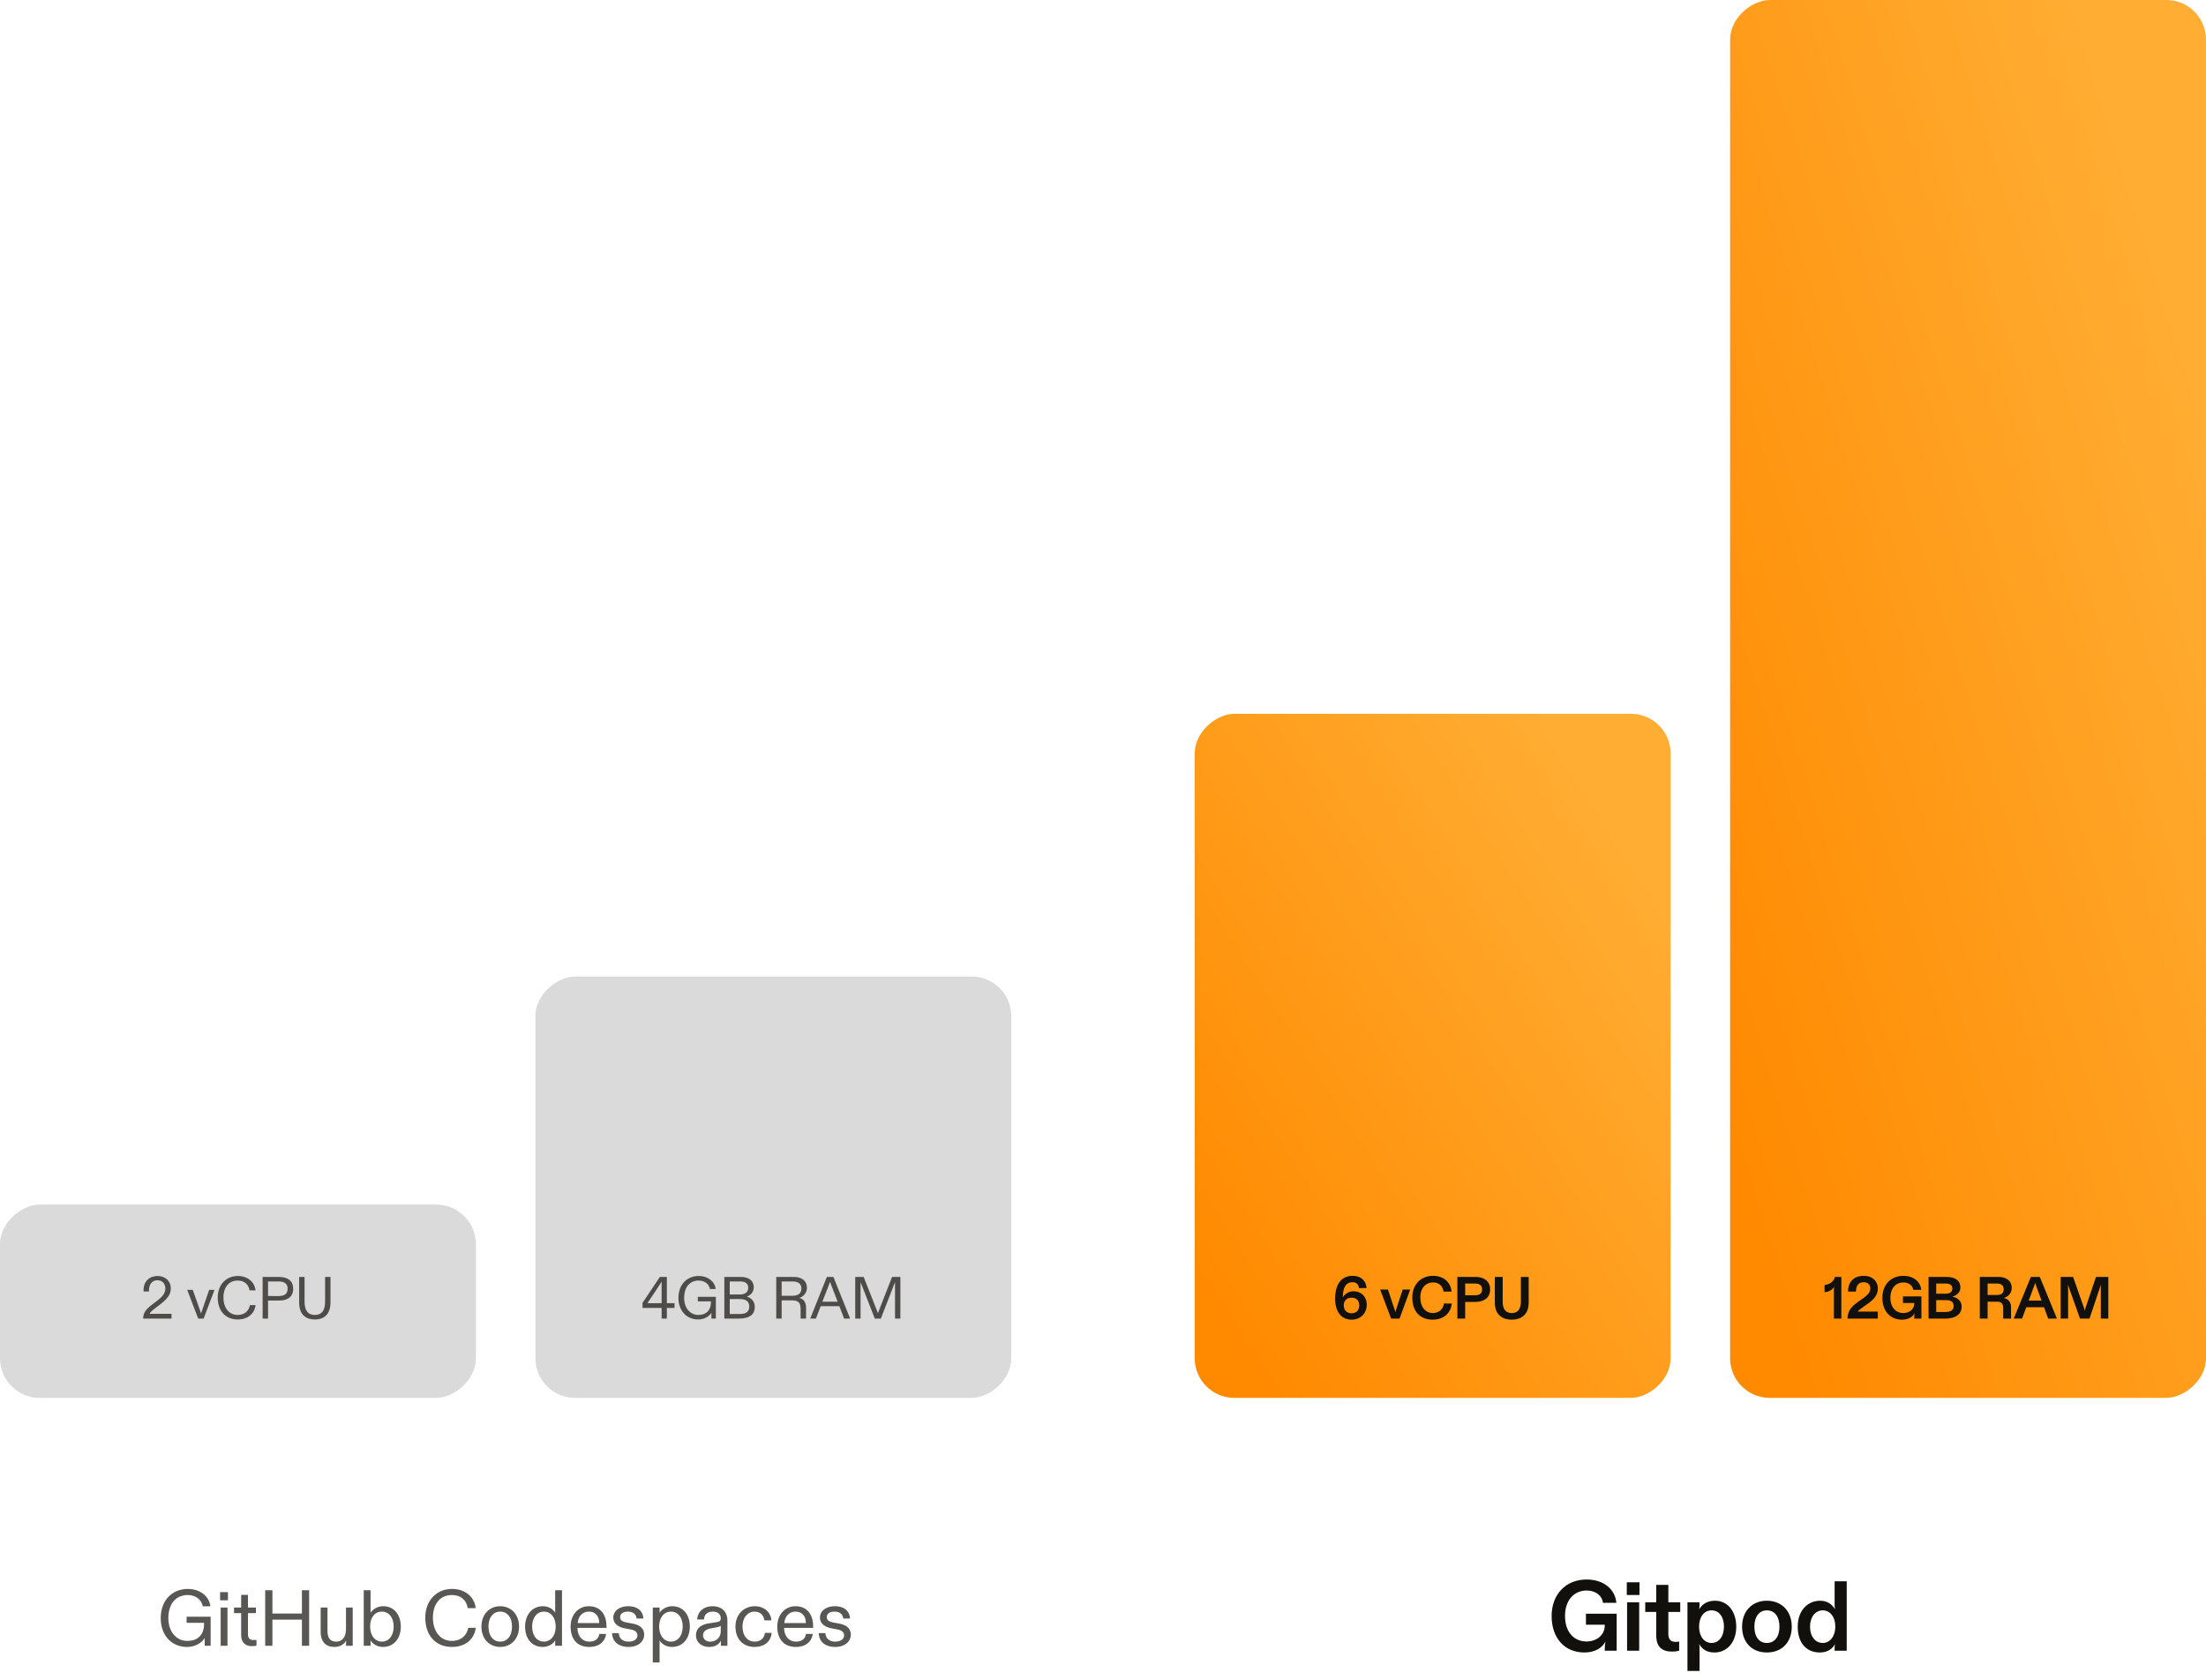 <svg xmlns="http://www.w3.org/2000/svg" fill="none" viewBox="0 0 445 339"><path fill="#12100C" fill-opacity=".7" d="M37.74 332.24c1.583 0 2.943-.784 3.551-1.792V332h1.2v-5.856h-4.848v1.232h3.52v.208c0 2.272-1.328 3.44-3.376 3.44-2.272 0-3.824-1.936-3.824-4.56 0-3.104 1.664-4.688 3.904-4.688 1.584 0 2.8.928 3.024 2.272h1.552c-.256-2.064-2.112-3.504-4.576-3.504-2.912 0-5.44 2.064-5.44 5.92 0 3.264 2.032 5.776 5.312 5.776zm6.66-9.408h1.584v-1.648H44.4v1.648zm.112 1.456V332h1.376v-7.712h-1.376zm6.327 7.792c.32 0 .608-.032.896-.096V330.8a3.807 3.807 0 01-.576.048c-.688 0-1.136-.288-1.136-1.184v-4.24h1.6v-1.136h-1.6v-2.544h-1.376v2.544h-1.44v1.136h1.44v4.384c0 1.712 1.04 2.272 2.192 2.272zm4.113-.08v-5.264h5.952V332h1.456v-11.2h-1.456v4.704h-5.952V320.8h-1.456V332h1.456zm12.52.24c1.023 0 1.967-.48 2.335-1.312V332h1.344v-7.712h-1.36v4.256c0 1.664-.704 2.624-1.968 2.624s-1.76-.784-1.76-2.256v-4.624h-1.376v4.912c0 1.952.976 3.04 2.784 3.04zm9.79 0c2.176 0 3.584-1.68 3.584-4.096 0-2.352-1.312-4.112-3.552-4.112a3.117 3.117 0 00-2.544 1.296V320.8h-1.376V332h1.376v-1.072c.48.784 1.44 1.312 2.512 1.312zm-.224-1.072c-1.392 0-2.368-1.232-2.368-3.04 0-1.872.976-3.008 2.368-3.008 1.44 0 2.368 1.248 2.368 3.024 0 1.792-.944 3.024-2.368 3.024zm14.117 1.072c2.656 0 4.512-1.472 4.816-3.856h-1.52c-.304 1.6-1.488 2.64-3.328 2.64-2.224 0-3.792-1.84-3.792-4.688 0-2.832 1.52-4.56 3.792-4.56 1.824 0 2.944.992 3.232 2.64h1.6c-.208-2.192-2.064-3.872-4.768-3.872-3.088 0-5.392 2.304-5.392 5.792 0 3.664 2.16 5.904 5.36 5.904zm9.755 0c2.208 0 3.792-1.648 3.792-4.112 0-2.4-1.584-4.096-3.792-4.096-2.224 0-3.792 1.696-3.792 4.096 0 2.464 1.568 4.112 3.792 4.112zm0-1.072c-1.472 0-2.368-1.232-2.368-3.04s.928-3.008 2.368-3.008 2.368 1.2 2.368 3.008-.896 3.04-2.368 3.04zm8.569 1.072c1.152 0 2.096-.592 2.512-1.312V332h1.376v-11.2h-1.376v4.528c-.352-.592-1.2-1.296-2.48-1.296-2.192 0-3.584 1.776-3.584 4.112 0 2.624 1.536 4.096 3.552 4.096zm.24-1.072c-1.408 0-2.368-1.216-2.368-3.024s.976-3.024 2.368-3.024 2.368 1.168 2.368 3.008c0 1.856-.992 3.04-2.368 3.04zm9.136 1.072c2.192 0 3.248-1.264 3.408-2.624h-1.36c-.192 1.184-1.088 1.552-2.032 1.552-1.328 0-2.352-1.008-2.384-2.768h5.856v-.272c0-2.48-1.264-4.096-3.568-4.096-2.112 0-3.664 1.712-3.664 4.08 0 2.672 1.44 4.128 3.744 4.128zm-2.32-4.816c.096-1.296.944-2.304 2.24-2.304 1.344 0 2.096.928 2.096 2.304h-4.336zm10.257 4.816c1.968 0 3.152-1.104 3.152-2.48 0-1.28-.944-1.968-2.336-2.224l-1.2-.224c-.864-.16-1.312-.464-1.312-1.088 0-.656.592-1.104 1.52-1.104 1.04 0 1.696.464 1.808 1.392h1.36c-.096-1.568-1.216-2.48-3.072-2.48-1.744 0-2.992.96-2.992 2.272 0 1.184.912 1.92 2.352 2.192l1.168.224c.928.176 1.344.576 1.344 1.184 0 .784-.72 1.264-1.776 1.264-1.232 0-1.936-.672-1.984-1.712h-1.344c.032 1.648 1.232 2.784 3.312 2.784zm6.262 3.136V330.928c.496.784 1.408 1.312 2.512 1.312 2.128 0 3.584-1.664 3.584-4.112 0-2.352-1.328-4.096-3.552-4.096-1.152 0-2.112.624-2.544 1.312v-1.056h-1.376v11.088h1.376zm2.304-4.208c-1.408 0-2.384-1.232-2.384-3.04 0-1.84.992-3.008 2.384-3.008 1.424 0 2.352 1.232 2.352 3.008 0 1.792-.928 3.04-2.352 3.04zm7.696 1.072c1.152 0 1.984-.48 2.368-1.28V332h1.312v-5.056c0-1.776-1.088-2.912-3.008-2.912-1.936 0-3.04 1.264-3.088 2.672h1.376c.032-.96.64-1.584 1.824-1.584.896 0 1.552.496 1.552 1.344 0 .464-.192.672-.784.768l-1.648.256c-1.376.224-2.56.912-2.56 2.4 0 1.456 1.184 2.352 2.656 2.352zm.192-1.072c-.784 0-1.424-.48-1.424-1.28 0-.816.688-1.216 1.6-1.392l1.12-.208c.464-.096.752-.192.848-.336v1.136c0 1.248-.912 2.08-2.144 2.08zm8.941 1.072c2.112 0 3.328-1.152 3.472-2.832h-1.36c-.144 1.104-.912 1.76-2.048 1.76-1.488 0-2.464-1.2-2.464-3.04 0-1.712.96-3.008 2.432-3.008 1.152 0 1.84.752 1.968 1.76h1.424c-.16-1.744-1.536-2.848-3.36-2.848-2.192 0-3.888 1.664-3.888 4.096 0 2.736 1.728 4.112 3.824 4.112zm8.355 0c2.192 0 3.248-1.264 3.408-2.624h-1.36c-.192 1.184-1.088 1.552-2.032 1.552-1.328 0-2.352-1.008-2.384-2.768h5.856v-.272c0-2.48-1.264-4.096-3.568-4.096-2.112 0-3.664 1.712-3.664 4.08 0 2.672 1.44 4.128 3.744 4.128zm-2.32-4.816c.096-1.296.944-2.304 2.24-2.304 1.344 0 2.096.928 2.096 2.304h-4.336zm10.256 4.816c1.968 0 3.152-1.104 3.152-2.48 0-1.28-.944-1.968-2.336-2.224l-1.2-.224c-.864-.16-1.312-.464-1.312-1.088 0-.656.592-1.104 1.52-1.104 1.04 0 1.696.464 1.808 1.392h1.36c-.096-1.568-1.216-2.48-3.072-2.48-1.744 0-2.992.96-2.992 2.272 0 1.184.912 1.92 2.352 2.192l1.168.224c.928.176 1.344.576 1.344 1.184 0 .784-.72 1.264-1.776 1.264-1.232 0-1.936-.672-1.984-1.712h-1.344c.032 1.648 1.232 2.784 3.312 2.784z"/><rect width="39" height="96" x="96" y="243" fill="#DADADA" rx="8" transform="rotate(90 96 243)"/><path fill="#12100C" fill-opacity=".7" d="M34.594 266v-.96H30.19c.084-.312.552-.708 1.332-1.296l.589-.444c1.584-1.2 2.34-2.1 2.34-3.36 0-1.56-1.129-2.532-2.689-2.532-1.572 0-2.796 1.044-2.796 2.844v.276h1.08v-.156c0-1.38.697-2.1 1.716-2.1 1.008 0 1.596.72 1.596 1.68 0 1.068-.875 1.836-1.583 2.388l-1.14.876c-1.309.996-1.753 1.704-1.753 2.784h5.712zm6.481 0l2.196-5.784h-1.08l-1.44 4.188c-.084.24-.132.408-.192.564-.06-.156-.108-.324-.192-.564l-1.476-4.188h-1.128l2.22 5.784h1.092zm6.867.18c1.992 0 3.384-1.104 3.612-2.892h-1.14c-.228 1.2-1.116 1.98-2.496 1.98-1.668 0-2.844-1.38-2.844-3.516 0-2.124 1.14-3.42 2.844-3.42 1.368 0 2.208.744 2.424 1.98h1.2c-.156-1.644-1.548-2.904-3.576-2.904-2.316 0-4.044 1.728-4.044 4.344 0 2.748 1.62 4.428 4.02 4.428zm6.129-.18v-3.636h2.184c1.523 0 2.88-.54 2.88-2.376 0-1.848-1.416-2.388-2.88-2.388h-3.277v8.4h1.093zm0-7.488h2.172c1.283 0 1.776.576 1.776 1.476 0 .888-.492 1.464-1.776 1.464H54.07v-2.94zm9.43 7.668c1.968 0 3.168-1.128 3.168-3.456V257.6h-1.092v4.98c0 1.872-.72 2.688-2.076 2.688s-2.064-.84-2.064-2.688v-4.98h-1.092v5.124c0 2.328 1.188 3.456 3.156 3.456z"/><rect width="85" height="96" x="204" y="197" fill="#DADADA" rx="8" transform="rotate(90 204 197)"/><path fill="#12100C" fill-opacity=".7" d="M134.521 266v-2.148h1.548v-.96h-1.548V257.6h-1.416l-3.492 5.232v1.02h3.852V266h1.056zm-3.912-3.108c.096-.144.192-.3.276-.42l2.22-3.348.36-.576v4.344h-2.856zm10.233 3.288c1.188 0 2.208-.588 2.664-1.344V266h.9v-4.392h-3.636v.924h2.64v.156c0 1.704-.996 2.58-2.532 2.58-1.704 0-2.868-1.452-2.868-3.42 0-2.328 1.248-3.516 2.928-3.516 1.188 0 2.1.696 2.268 1.704h1.164c-.192-1.548-1.584-2.628-3.432-2.628-2.184 0-4.08 1.548-4.08 4.44 0 2.448 1.524 4.332 3.984 4.332zm8.236-.18c1.644 0 3.18-.492 3.18-2.364 0-1.044-.612-1.764-1.608-2.076.756-.24 1.404-.936 1.404-1.848 0-1.452-1.092-2.112-2.664-2.112h-3.276v8.4h2.964zm-1.872-7.488h2.112c1.176 0 1.62.54 1.62 1.284 0 .852-.612 1.344-1.704 1.344h-2.028v-2.628zm0 3.552h2.004c1.488 0 1.932.648 1.932 1.512 0 .996-.576 1.5-1.884 1.5h-2.052v-3.012zM157.677 266v-3.672h2.064c1.248 0 1.764.408 1.764 1.74V266h1.092v-2.232c0-1.104-.576-1.788-1.368-1.92.756-.228 1.548-.984 1.548-2.04 0-1.416-1.02-2.208-2.628-2.208h-3.564v8.4h1.092zm0-7.488h2.208c1.128 0 1.776.48 1.776 1.428s-.648 1.464-1.776 1.464h-2.208v-2.892zM171.49 266l-3.372-8.4h-1.32l-3.36 8.4h1.152l.96-2.496h3.768l.96 2.496h1.212zm-4.296-6.768c.084-.216.168-.432.24-.636.084.204.156.42.24.636l1.296 3.36h-3.072l1.296-3.36zm6.404 6.768v-7.344l2.868 7.344h1.224l2.856-7.356V266h1.08v-8.4h-1.68l-2.496 6.396c-.12.312-.228.588-.348.912l-.36-.912-2.52-6.396h-1.704v8.4h1.08z"/><path fill="#12100C" d="M319.599 333.36c2.18 0 3.6-.94 4.26-2.2-.1.46-.14.92-.14 1.4v.44h2.4v-7.46h-6.2v2.22h3.8v.1c0 2-1.62 3.28-3.7 3.28-2.56 0-4.32-1.96-4.32-5.14 0-3.18 1.8-5.14 4.38-5.14 1.86 0 3.1 1.08 3.28 2.48h2.7c-.26-2.72-2.52-4.7-6.02-4.7-4.22 0-7.04 3.04-7.04 7.36 0 4.48 2.64 7.36 6.6 7.36zm8.562-11.6h2.56v-2.56h-2.56v2.56zm.06 1.48V333h2.44v-9.76h-2.44zm9.062 9.94c.62 0 1.2-.1 1.44-.18v-1.84c-.24.04-.5.06-.74.06-1.04 0-1.44-.6-1.44-1.62v-4.42h2.4v-1.94h-2.4v-3.52h-2.44v3.52h-2.22v1.94h2.22v4.78c0 2.18 1.1 3.22 3.18 3.22zm5.557 3.9v-4.48c0-.28-.02-.54-.08-.94.62 1 1.46 1.7 3.1 1.7 2.48 0 4.38-2.02 4.38-5.18 0-3.1-1.7-5.26-4.28-5.26-1.54 0-2.58.68-3.2 1.72.06-.4.08-.66.08-.96v-.44h-2.44v13.84h2.44zm2.42-5.64c-1.48 0-2.52-1.34-2.52-3.3 0-2.02 1.06-3.28 2.52-3.28 1.56 0 2.5 1.36 2.5 3.28 0 1.96-1 3.3-2.5 3.3zm11.158 1.92c2.94 0 5.02-1.96 5.02-5.2 0-3.2-2.08-5.24-5.02-5.24-2.92 0-5 2.04-5 5.24 0 3.24 2.06 5.2 5 5.2zm0-1.92c-1.52 0-2.52-1.2-2.52-3.28 0-2.12 1.04-3.3 2.52-3.3 1.5 0 2.54 1.18 2.54 3.3 0 2.08-1.02 3.28-2.54 3.28zm10.687 1.92c1.8 0 2.68-.98 3.06-1.7-.08.34-.08.6-.08.94v.4h2.44v-14h-2.44v4.68c0 .3 0 .6.08.96-.56-.94-1.5-1.72-3.02-1.72-2.28 0-4.5 1.74-4.5 5.24 0 3.44 1.88 5.2 4.46 5.2zm.58-1.92c-1.46 0-2.56-1.28-2.56-3.3 0-1.94 1.1-3.28 2.56-3.28s2.54 1.28 2.54 3.28c0 1.96-1.08 3.3-2.54 3.3z"/><rect width="138" height="96" x="337" y="144" fill="url(#paint0_linear)" rx="8" transform="rotate(90 337 144)"/><path fill="#12100C" d="M272.691 266.216c1.728 0 3.012-1.26 3.012-3 0-1.644-1.14-2.724-2.652-2.724-1.056 0-1.812.624-2.208 1.236.036-.168.048-.372.06-.54.072-1.488.648-2.52 1.896-2.52.78 0 1.248.42 1.332 1.176h1.536c-.108-1.44-1.104-2.46-2.82-2.46-1.344 0-2.316.6-2.892 1.656-.72 1.32-.84 3.624-.288 5.064.516 1.344 1.5 2.112 3.024 2.112zm-.048-1.284c-.948 0-1.572-.624-1.572-1.62 0-.936.624-1.524 1.596-1.524.924 0 1.524.6 1.524 1.548 0 .984-.612 1.596-1.548 1.596zm9.678 1.068l2.148-5.856h-1.512l-1.272 3.864a5.727 5.727 0 00-.204.756c-.072-.3-.12-.504-.216-.756l-1.284-3.864h-1.572l2.208 5.856h1.704zm6.667.216c2.256 0 3.66-1.308 3.864-3.252h-1.572c-.168 1.116-.996 1.92-2.244 1.92-1.464 0-2.52-1.188-2.52-3.144 0-1.884 1.068-3.024 2.556-3.024 1.236 0 1.956.744 2.112 1.836h1.632c-.216-1.992-1.692-3.168-3.744-3.168-2.376 0-4.176 1.656-4.176 4.356 0 2.856 1.596 4.476 4.092 4.476zm6.571-.216v-3.36h1.956c1.692 0 3.072-.696 3.072-2.52 0-1.776-1.32-2.52-3.072-2.52h-3.528v8.4h1.572zm0-7.068h1.956c1.032 0 1.452.456 1.452 1.188s-.444 1.188-1.452 1.188h-1.956v-2.376zm9.401 7.284c2.136 0 3.408-1.236 3.408-3.42V257.6h-1.572v4.956c0 1.536-.648 2.328-1.836 2.328-1.2 0-1.836-.768-1.836-2.328V257.6h-1.584v5.196c0 2.184 1.272 3.42 3.42 3.42z"/><rect width="282" height="96" x="445" fill="url(#paint1_linear)" rx="8" transform="rotate(90 445 0)"/><path fill="#12100C" d="M370.134 257.6c-.216.936-.984 1.476-2.076 1.632v1.428c.9-.036 1.548-.444 1.932-1.104a3.154 3.154 0 00-.048.588V266h1.5v-8.4h-1.308zm8.662 8.4v-1.404h-4.032c.108-.228.336-.396 1.152-.984l.564-.396c1.212-.852 2.316-1.728 2.316-3.276 0-1.452-1.044-2.556-2.856-2.556-1.968 0-3.144 1.236-3.144 3.096v.072h1.608v-.084c0-1.104.516-1.8 1.536-1.8.828 0 1.332.468 1.332 1.26 0 .828-.636 1.404-1.548 2.052l-.492.348c-1.404.996-2.496 1.788-2.544 3.672h6.108zm4.882.216c1.308 0 2.16-.564 2.556-1.32-.06.276-.084.552-.084.84V266h1.44v-4.476h-3.72v1.332h2.28v.06c0 1.2-.972 1.968-2.22 1.968-1.536 0-2.592-1.176-2.592-3.084 0-1.908 1.08-3.084 2.628-3.084 1.116 0 1.86.648 1.968 1.488h1.62c-.156-1.632-1.512-2.82-3.612-2.82-2.532 0-4.224 1.824-4.224 4.416 0 2.688 1.584 4.416 3.96 4.416zm8.737-.216c1.692 0 3.288-.624 3.288-2.412 0-1.116-.78-1.8-1.884-2.028.864-.228 1.632-.792 1.632-1.836 0-1.524-1.248-2.124-2.868-2.124h-3.552v8.4h3.384zm-1.836-7.068h1.812c1.008 0 1.44.36 1.44.984 0 .672-.432 1.068-1.44 1.068h-1.812v-2.052zm0 3.348h1.896c1.092 0 1.608.348 1.608 1.188 0 .78-.516 1.2-1.608 1.2h-1.896v-2.388zm10.366 3.72v-3.408h1.764c1.02 0 1.38.36 1.38 1.356V266h1.584v-2.196c0-1.08-.516-1.776-1.476-1.944.804-.24 1.608-.9 1.608-2.052 0-1.464-1.14-2.208-2.712-2.208h-3.72v8.4h1.572zm0-7.068h1.848c.924 0 1.392.408 1.392 1.164s-.468 1.152-1.392 1.152h-1.848v-2.316zM414.927 266l-3.456-8.4h-1.8l-3.456 8.4h1.68l.852-2.292h3.576l.84 2.292h1.764zm-4.728-6.24c.132-.336.24-.624.348-.972.096.348.192.624.324.972l.96 2.616h-2.592l.96-2.616zm6.982 6.24v-5.652c0-.432-.012-.828-.036-1.2l2.436 6.852h1.92l2.304-6.852c-.024.36-.024.768-.024 1.2V266h1.512v-8.4h-2.484l-2.052 6.072c-.108.288-.156.528-.216.768-.048-.24-.12-.48-.216-.768l-2.136-6.072h-2.508v8.4h1.5z"/><defs><linearGradient id="paint0_linear" x1="356.838" x2="421.174" y1="157.8" y2="258.423" gradientUnits="userSpaceOnUse"><stop stop-color="#FFAD33"/><stop offset="1" stop-color="#FF8A00"/></linearGradient><linearGradient id="paint1_linear" x1="485.538" x2="525.937" y1="13.8" y2="142.918" gradientUnits="userSpaceOnUse"><stop stop-color="#FFAD33"/><stop offset="1" stop-color="#FF8A00"/></linearGradient></defs></svg>